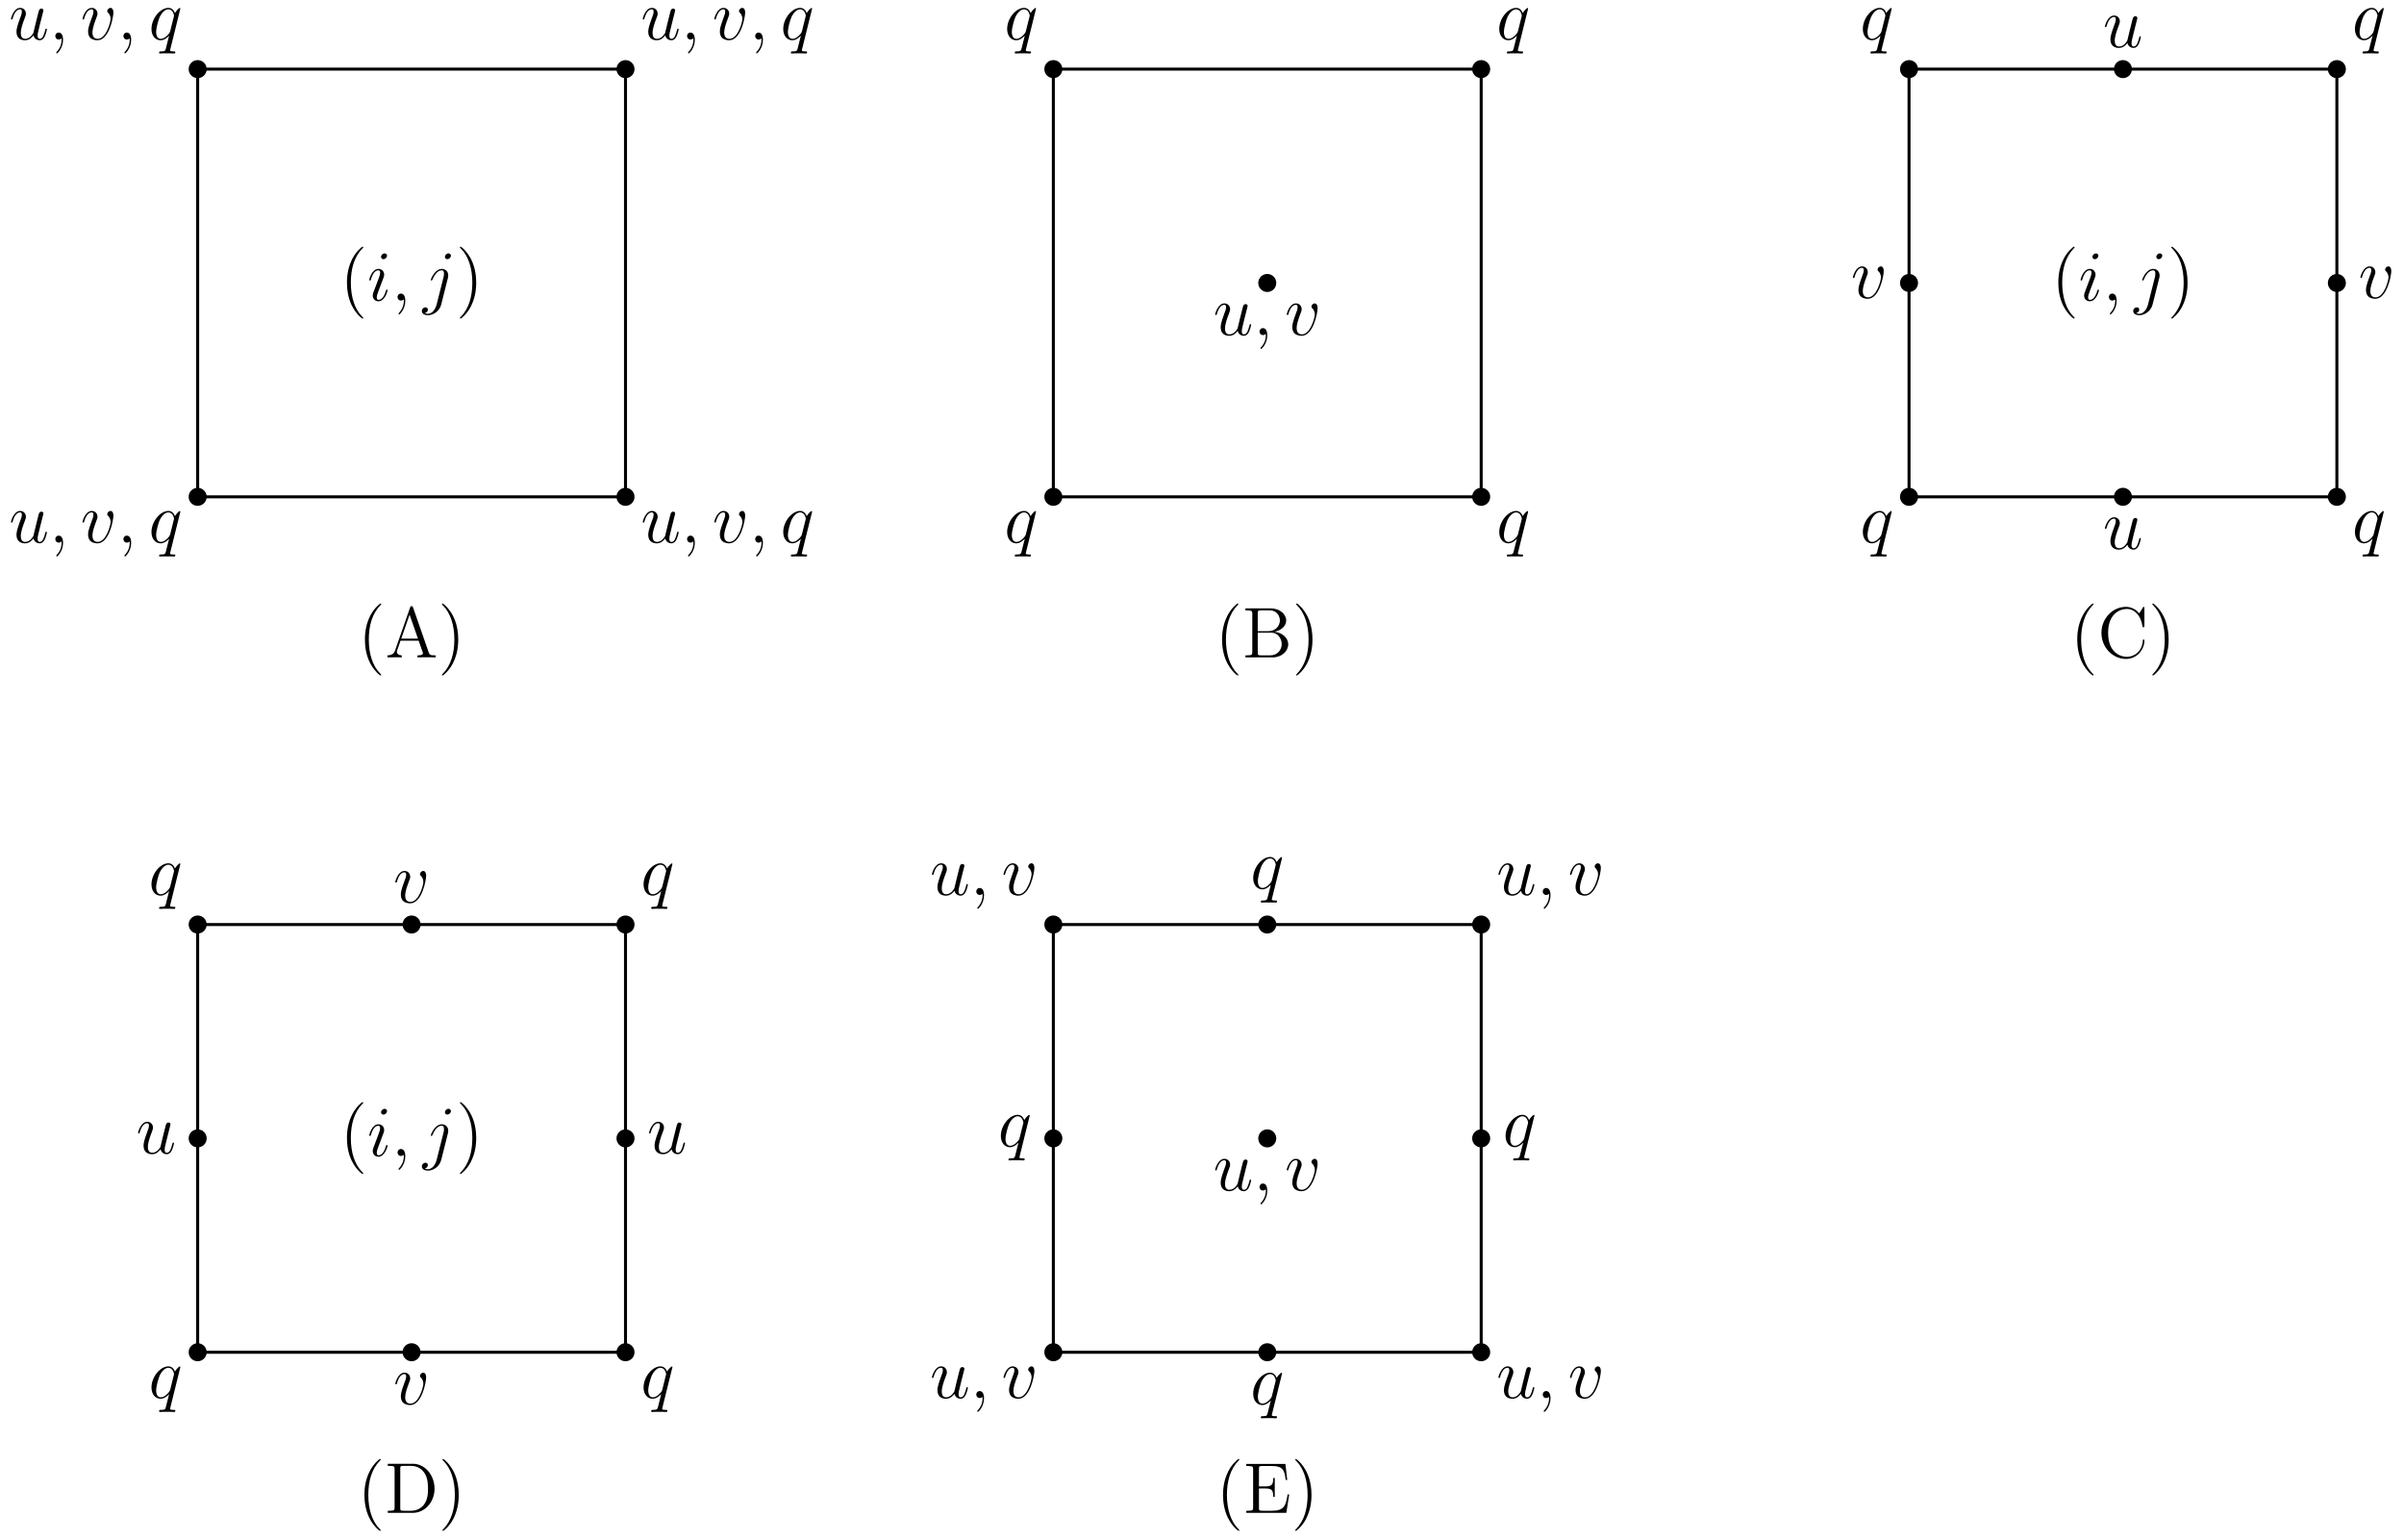 <?xml version='1.0' encoding='ISO-8859-1'?>
<!DOCTYPE svg PUBLIC "-//W3C//DTD SVG 1.1//EN" "http://www.w3.org/Graphics/SVG/1.1/DTD/svg11.dtd">
<!-- This file was generated by dvisvgm 1.0.8 () -->
<!-- Fri Feb 21 15:46:59 2014 -->
<svg height='257.304pt' version='1.1' viewBox='56.621 54.06 401.5 257.304' width='401.5pt' xmlns='http://www.w3.org/2000/svg' xmlns:xlink='http://www.w3.org/1999/xlink'>
<defs>
<path d='M2.34 0.048C2.34 -0.648 2.112 -1.164 1.62 -1.164C1.236 -1.164 1.044 -0.852 1.044 -0.588S1.224 0 1.632 0C1.788 0 1.92 -0.048 2.028 -0.156C2.052 -0.18 2.064 -0.18 2.076 -0.18C2.1 -0.18 2.1 -0.012 2.1 0.048C2.1 0.444 2.028 1.224 1.332 2.004C1.2 2.148 1.2 2.172 1.2 2.196C1.2 2.256 1.26 2.316 1.32 2.316C1.416 2.316 2.34 1.428 2.34 0.048Z' id='g059'/>
<path d='M3.396 -1.716C3.396 -1.776 3.348 -1.824 3.276 -1.824C3.168 -1.824 3.156 -1.788 3.096 -1.584C2.784 -0.492 2.292 -0.12 1.896 -0.12C1.752 -0.12 1.584 -0.156 1.584 -0.516C1.584 -0.84 1.728 -1.2 1.86 -1.56L2.7 -3.792C2.736 -3.888 2.82 -4.104 2.82 -4.332C2.82 -4.836 2.46 -5.292 1.872 -5.292C0.768 -5.292 0.324 -3.552 0.324 -3.456C0.324 -3.408 0.372 -3.348 0.456 -3.348C0.564 -3.348 0.576 -3.396 0.624 -3.564C0.912 -4.572 1.368 -5.052 1.836 -5.052C1.944 -5.052 2.148 -5.04 2.148 -4.656C2.148 -4.344 1.992 -3.948 1.896 -3.684L1.056 -1.452C0.984 -1.26 0.912 -1.068 0.912 -0.852C0.912 -0.312 1.284 0.12 1.86 0.12C2.964 0.12 3.396 -1.632 3.396 -1.716ZM3.3 -7.488C3.3 -7.668 3.156 -7.884 2.892 -7.884C2.616 -7.884 2.304 -7.62 2.304 -7.308C2.304 -7.008 2.556 -6.912 2.7 -6.912C3.024 -6.912 3.3 -7.224 3.3 -7.488Z' id='g0105'/>
<path d='M4.2 -3.804C4.248 -3.996 4.248 -4.164 4.248 -4.212C4.248 -4.908 3.732 -5.292 3.192 -5.292C1.98 -5.292 1.332 -3.54 1.332 -3.456C1.332 -3.396 1.38 -3.348 1.452 -3.348C1.548 -3.348 1.56 -3.396 1.62 -3.516C2.1 -4.68 2.7 -5.052 3.156 -5.052C3.408 -5.052 3.54 -4.92 3.54 -4.5C3.54 -4.212 3.504 -4.092 3.456 -3.876L2.316 0.648C2.088 1.536 1.524 2.208 0.864 2.208C0.816 2.208 0.564 2.208 0.336 2.088C0.624 2.028 0.852 1.8 0.852 1.512C0.852 1.32 0.708 1.128 0.444 1.128C0.132 1.128 -0.156 1.392 -0.156 1.752C-0.156 2.244 0.372 2.448 0.864 2.448C1.692 2.448 2.784 1.836 3.084 0.636L4.2 -3.804ZM4.692 -7.488C4.692 -7.788 4.44 -7.884 4.296 -7.884C3.972 -7.884 3.696 -7.572 3.696 -7.308C3.696 -7.128 3.84 -6.912 4.104 -6.912C4.38 -6.912 4.692 -7.176 4.692 -7.488Z' id='g0106'/>
<path d='M5.292 -5.172C5.292 -5.232 5.244 -5.28 5.184 -5.28C5.088 -5.28 4.62 -4.848 4.392 -4.428C4.176 -4.968 3.804 -5.292 3.288 -5.292C1.932 -5.292 0.468 -3.54 0.468 -1.764C0.468 -0.576 1.164 0.12 1.98 0.12C2.616 0.12 3.144 -0.36 3.396 -0.636L3.408 -0.624L2.952 1.176L2.844 1.608C2.736 1.968 2.556 1.968 1.992 1.98C1.86 1.98 1.74 1.98 1.74 2.208C1.74 2.292 1.812 2.328 1.896 2.328C2.064 2.328 2.28 2.304 2.448 2.304H3.672C3.852 2.304 4.056 2.328 4.236 2.328C4.308 2.328 4.452 2.328 4.452 2.1C4.452 1.98 4.356 1.98 4.176 1.98C3.612 1.98 3.576 1.896 3.576 1.8C3.576 1.74 3.588 1.728 3.624 1.572L5.292 -5.172ZM3.6 -1.428C3.54 -1.224 3.54 -1.2 3.372 -0.972C3.108 -0.636 2.58 -0.12 2.016 -0.12C1.524 -0.12 1.248 -0.564 1.248 -1.272C1.248 -1.932 1.62 -3.276 1.848 -3.78C2.256 -4.62 2.82 -5.052 3.288 -5.052C4.08 -5.052 4.236 -4.068 4.236 -3.972C4.236 -3.96 4.2 -3.804 4.188 -3.78L3.6 -1.428Z' id='g0113'/>
<path d='M4.092 -0.696C4.248 -0.024 4.824 0.12 5.112 0.12C5.496 0.12 5.784 -0.132 5.976 -0.54C6.18 -0.972 6.336 -1.68 6.336 -1.716C6.336 -1.776 6.288 -1.824 6.216 -1.824C6.108 -1.824 6.096 -1.764 6.048 -1.584C5.832 -0.756 5.616 -0.12 5.136 -0.12C4.776 -0.12 4.776 -0.516 4.776 -0.672C4.776 -0.948 4.812 -1.068 4.932 -1.572C5.016 -1.896 5.1 -2.22 5.172 -2.556L5.664 -4.512C5.748 -4.812 5.748 -4.836 5.748 -4.872C5.748 -5.052 5.604 -5.172 5.424 -5.172C5.076 -5.172 4.992 -4.872 4.92 -4.572C4.8 -4.104 4.152 -1.524 4.068 -1.104C4.056 -1.104 3.588 -0.12 2.712 -0.12C2.088 -0.12 1.968 -0.66 1.968 -1.104C1.968 -1.788 2.304 -2.748 2.616 -3.552C2.76 -3.936 2.82 -4.092 2.82 -4.332C2.82 -4.848 2.448 -5.292 1.872 -5.292C0.768 -5.292 0.324 -3.552 0.324 -3.456C0.324 -3.408 0.372 -3.348 0.456 -3.348C0.564 -3.348 0.576 -3.396 0.624 -3.564C0.912 -4.596 1.38 -5.052 1.836 -5.052C1.956 -5.052 2.148 -5.04 2.148 -4.656C2.148 -4.344 2.016 -3.996 1.836 -3.54C1.308 -2.112 1.248 -1.656 1.248 -1.296C1.248 -0.072 2.172 0.12 2.664 0.12C3.432 0.12 3.852 -0.408 4.092 -0.696Z' id='g0117'/>
<path d='M5.484 -4.488C5.484 -5.244 5.1 -5.292 5.004 -5.292C4.716 -5.292 4.452 -5.004 4.452 -4.764C4.452 -4.62 4.536 -4.536 4.584 -4.488C4.704 -4.38 5.016 -4.056 5.016 -3.432C5.016 -2.928 4.296 -0.12 2.856 -0.12C2.124 -0.12 1.98 -0.732 1.98 -1.176C1.98 -1.776 2.256 -2.616 2.58 -3.48C2.772 -3.972 2.82 -4.092 2.82 -4.332C2.82 -4.836 2.46 -5.292 1.872 -5.292C0.768 -5.292 0.324 -3.552 0.324 -3.456C0.324 -3.408 0.372 -3.348 0.456 -3.348C0.564 -3.348 0.576 -3.396 0.624 -3.564C0.912 -4.596 1.38 -5.052 1.836 -5.052C1.944 -5.052 2.148 -5.052 2.148 -4.656C2.148 -4.344 2.016 -3.996 1.836 -3.54C1.26 -2.004 1.26 -1.632 1.26 -1.344C1.26 -1.08 1.296 -0.588 1.668 -0.252C2.1 0.12 2.7 0.12 2.808 0.12C4.8 0.12 5.484 -3.804 5.484 -4.488Z' id='g0118'/>
<path d='M3.9 2.916C3.9 2.88 3.9 2.856 3.696 2.652C2.496 1.44 1.824 -0.54 1.824 -2.988C1.824 -5.316 2.388 -7.32 3.78 -8.736C3.9 -8.844 3.9 -8.868 3.9 -8.904C3.9 -8.976 3.84 -9 3.792 -9C3.636 -9 2.652 -8.136 2.064 -6.96C1.452 -5.748 1.176 -4.464 1.176 -2.988C1.176 -1.92 1.344 -0.492 1.968 0.792C2.676 2.232 3.66 3.012 3.792 3.012C3.84 3.012 3.9 2.988 3.9 2.916Z' id='g140'/>
<path d='M3.384 -2.988C3.384 -3.9 3.264 -5.388 2.592 -6.78C1.884 -8.22 0.9 -9 0.768 -9C0.72 -9 0.66 -8.976 0.66 -8.904C0.66 -8.868 0.66 -8.844 0.864 -8.64C2.064 -7.428 2.736 -5.448 2.736 -3C2.736 -0.672 2.172 1.332 0.78 2.748C0.66 2.856 0.66 2.88 0.66 2.916C0.66 2.988 0.72 3.012 0.768 3.012C0.924 3.012 1.908 2.148 2.496 0.972C3.108 -0.252 3.384 -1.548 3.384 -2.988Z' id='g141'/>
<path d='M4.644 -8.352C4.596 -8.496 4.572 -8.568 4.404 -8.568S4.212 -8.532 4.152 -8.34L1.644 -1.164C1.476 -0.672 1.14 -0.36 0.372 -0.348V0C1.104 -0.024 1.128 -0.024 1.524 -0.024C1.86 -0.024 2.436 -0.024 2.748 0V-0.348C2.244 -0.36 1.944 -0.612 1.944 -0.948C1.944 -1.02 1.944 -1.044 2.004 -1.2L2.556 -2.796H5.58L6.24 -0.912C6.3 -0.768 6.3 -0.744 6.3 -0.708C6.3 -0.348 5.688 -0.348 5.388 -0.348V0C5.664 -0.024 6.612 -0.024 6.948 -0.024S8.148 -0.024 8.424 0V-0.348C7.644 -0.348 7.428 -0.348 7.26 -0.84L4.644 -8.352ZM4.068 -7.14L5.46 -3.144H2.676L4.068 -7.14Z' id='g165'/>
<path d='M0.516 -8.196V-7.848H0.756C1.62 -7.848 1.656 -7.728 1.656 -7.284V-0.912C1.656 -0.468 1.62 -0.348 0.756 -0.348H0.516V0H5.028C6.576 0 7.656 -1.044 7.656 -2.196C7.656 -3.168 6.78 -4.128 5.352 -4.284C6.492 -4.5 7.32 -5.268 7.32 -6.168C7.32 -7.2 6.276 -8.196 4.704 -8.196H0.516ZM2.568 -4.38V-7.368C2.568 -7.764 2.592 -7.848 3.12 -7.848H4.632C5.832 -7.848 6.264 -6.816 6.264 -6.168C6.264 -5.376 5.64 -4.38 4.308 -4.38H2.568ZM3.12 -0.348C2.592 -0.348 2.568 -0.432 2.568 -0.828V-4.14H4.812C5.964 -4.14 6.564 -3.132 6.564 -2.208C6.564 -1.236 5.832 -0.348 4.656 -0.348H3.12Z' id='g166'/>
<path d='M7.824 -8.172C7.824 -8.388 7.824 -8.448 7.704 -8.448C7.632 -8.448 7.62 -8.424 7.548 -8.304L6.96 -7.356C6.42 -8.028 5.604 -8.448 4.74 -8.448C2.544 -8.448 0.648 -6.552 0.648 -4.104C0.648 -1.62 2.568 0.252 4.74 0.252C6.708 0.252 7.824 -1.464 7.824 -2.784C7.824 -2.916 7.824 -2.988 7.692 -2.988C7.572 -2.988 7.56 -2.928 7.56 -2.844C7.452 -0.936 6.06 -0.096 4.896 -0.096C4.056 -0.096 1.764 -0.6 1.764 -4.104C1.764 -7.572 4.02 -8.1 4.884 -8.1C6.144 -8.1 7.248 -7.032 7.488 -5.232C7.512 -5.088 7.512 -5.052 7.656 -5.052C7.824 -5.052 7.824 -5.088 7.824 -5.328V-8.172Z' id='g167'/>
<path d='M0.504 -8.196V-7.848H0.744C1.608 -7.848 1.644 -7.728 1.644 -7.284V-0.912C1.644 -0.468 1.608 -0.348 0.744 -0.348H0.504V0H4.704C6.708 0 8.316 -1.8 8.316 -4.02C8.316 -6.336 6.696 -8.196 4.704 -8.196H0.504ZM3.144 -0.348C2.616 -0.348 2.592 -0.432 2.592 -0.828V-7.368C2.592 -7.764 2.616 -7.848 3.144 -7.848H4.404C5.4 -7.848 6.192 -7.368 6.684 -6.576C7.224 -5.724 7.224 -4.512 7.224 -4.032C7.224 -3.36 7.212 -2.232 6.528 -1.344C6.132 -0.84 5.412 -0.348 4.404 -0.348H3.144Z' id='g168'/>
<path d='M7.656 -3.072H7.392C7.104 -1.2 6.816 -0.348 4.788 -0.348H3.156C2.628 -0.348 2.604 -0.432 2.604 -0.828V-4.068H3.696C4.848 -4.068 4.98 -3.696 4.98 -2.664H5.244V-5.82H4.98C4.98 -4.788 4.848 -4.416 3.696 -4.416H2.604V-7.344C2.604 -7.74 2.628 -7.824 3.156 -7.824H4.752C6.516 -7.824 6.888 -7.224 7.068 -5.496H7.332L7.02 -8.172H0.492V-7.824H0.732C1.596 -7.824 1.632 -7.704 1.632 -7.26V-0.912C1.632 -0.468 1.596 -0.348 0.732 -0.348H0.492V0H7.176L7.656 -3.072Z' id='g169'/>
</defs>
<g id='page1'>
<g transform='matrix(1 0 0 1 89.634 137.062)'>
<path d='M 0 0L 71.455 0L 71.455 -71.455L 0 -71.455L 0 0Z' fill='none' stroke='#000000' stroke-linecap='round' stroke-linejoin='round' stroke-miterlimit='10.037' stroke-width='0.502'/>
</g>
<g transform='matrix(1 0 0 1 89.634 137.062)'>
<circle cx='0' cy='-0' r='1.506' fill='#000000'/>
</g><use x='58.126' xlink:href='#g0117' y='144.714'/>
<use x='64.813' xlink:href='#g059' y='144.714'/>
<use x='70.077' xlink:href='#g0118' y='144.714'/>
<use x='76.188' xlink:href='#g059' y='144.714'/>
<use x='81.452' xlink:href='#g0113' y='144.714'/>

<g transform='matrix(1 0 0 1 89.634 137.062)'>
<circle cx='71.455' cy='-0' r='1.506' fill='#000000'/>
</g><use x='163.638' xlink:href='#g0117' y='144.714'/>
<use x='170.326' xlink:href='#g059' y='144.714'/>
<use x='175.59' xlink:href='#g0118' y='144.714'/>
<use x='181.701' xlink:href='#g059' y='144.714'/>
<use x='186.965' xlink:href='#g0113' y='144.714'/>

<g transform='matrix(1 0 0 1 89.634 137.062)'>
<circle cx='0' cy='-71.455' r='1.506' fill='#000000'/>
</g><use x='58.126' xlink:href='#g0117' y='60.668'/>
<use x='64.813' xlink:href='#g059' y='60.668'/>
<use x='70.077' xlink:href='#g0118' y='60.668'/>
<use x='76.188' xlink:href='#g059' y='60.668'/>
<use x='81.452' xlink:href='#g0113' y='60.668'/>

<g transform='matrix(1 0 0 1 89.634 137.062)'>
<circle cx='71.455' cy='-71.455' r='1.506' fill='#000000'/>
</g><use x='163.638' xlink:href='#g0117' y='60.668'/>
<use x='170.326' xlink:href='#g059' y='60.668'/>
<use x='175.59' xlink:href='#g0118' y='60.668'/>
<use x='181.701' xlink:href='#g059' y='60.668'/>
<use x='186.965' xlink:href='#g0113' y='60.668'/>
<use x='113.392' xlink:href='#g140' y='104.274'/>
<use x='117.961' xlink:href='#g0105' y='104.274'/>
<use x='121.97' xlink:href='#g059' y='104.274'/>
<use x='127.233' xlink:href='#g0106' y='104.274'/>
<use x='132.77' xlink:href='#g141' y='104.274'/>
<use x='116.392' xlink:href='#g140' y='163.893'/>
<use x='120.961' xlink:href='#g165' y='163.893'/>
<use x='129.769' xlink:href='#g141' y='163.893'/>

<g transform='matrix(1 0 0 1 89.634 137.062)'>
<path d='M 142.91 0L 214.365 0L 214.365 -71.455L 142.91 -71.455L 142.91 0Z' fill='none' stroke='#000000' stroke-linecap='round' stroke-linejoin='round' stroke-miterlimit='10.037' stroke-width='0.502'/>
</g>
<g transform='matrix(1 0 0 1 89.634 137.062)'>
<circle cx='142.91' cy='-0' r='1.506' fill='#000000'/>
</g><use x='224.362' xlink:href='#g0113' y='144.714'/>

<g transform='matrix(1 0 0 1 89.634 137.062)'>
<circle cx='214.365' cy='-0' r='1.506' fill='#000000'/>
</g><use x='306.548' xlink:href='#g0113' y='144.714'/>

<g transform='matrix(1 0 0 1 89.634 137.062)'>
<circle cx='142.91' cy='-71.455' r='1.506' fill='#000000'/>
</g><use x='224.362' xlink:href='#g0113' y='60.668'/>

<g transform='matrix(1 0 0 1 89.634 137.062)'>
<circle cx='214.365' cy='-71.455' r='1.506' fill='#000000'/>
</g><use x='306.548' xlink:href='#g0113' y='60.668'/>

<g transform='matrix(1 0 0 1 89.634 137.062)'>
<circle cx='178.637' cy='-35.727' r='1.506' fill='#000000'/>
</g><use x='259.244' xlink:href='#g0117' y='110.041'/>
<use x='265.932' xlink:href='#g059' y='110.041'/>
<use x='271.195' xlink:href='#g0118' y='110.041'/>
<use x='259.545' xlink:href='#g140' y='163.893'/>
<use x='264.115' xlink:href='#g166' y='163.893'/>
<use x='272.436' xlink:href='#g141' y='163.893'/>

<g transform='matrix(1 0 0 1 89.634 137.062)'>
<path d='M 285.82 0L 357.275 0L 357.275 -71.455L 285.82 -71.455L 285.82 0Z' fill='none' stroke='#000000' stroke-linecap='round' stroke-linejoin='round' stroke-miterlimit='10.037' stroke-width='0.502'/>
</g>
<g transform='matrix(1 0 0 1 89.634 137.062)'>
<circle cx='285.82' cy='-0' r='1.506' fill='#000000'/>
</g><use x='367.272' xlink:href='#g0113' y='144.714'/>

<g transform='matrix(1 0 0 1 89.634 137.062)'>
<circle cx='357.275' cy='-0' r='1.506' fill='#000000'/>
</g><use x='449.458' xlink:href='#g0113' y='144.714'/>

<g transform='matrix(1 0 0 1 89.634 137.062)'>
<circle cx='285.82' cy='-71.455' r='1.506' fill='#000000'/>
</g><use x='367.272' xlink:href='#g0113' y='60.668'/>

<g transform='matrix(1 0 0 1 89.634 137.062)'>
<circle cx='357.275' cy='-71.455' r='1.506' fill='#000000'/>
</g><use x='449.458' xlink:href='#g0113' y='60.668'/>

<g transform='matrix(1 0 0 1 89.634 137.062)'>
<circle cx='321.547' cy='-0' r='1.506' fill='#000000'/>
</g><use x='407.841' xlink:href='#g0117' y='145.768'/>

<g transform='matrix(1 0 0 1 89.634 137.062)'>
<circle cx='285.82' cy='-35.727' r='1.506' fill='#000000'/>
</g><use x='365.747' xlink:href='#g0118' y='103.857'/>

<g transform='matrix(1 0 0 1 89.634 137.062)'>
<circle cx='357.275' cy='-35.727' r='1.506' fill='#000000'/>
</g><use x='450.513' xlink:href='#g0118' y='103.857'/>

<g transform='matrix(1 0 0 1 89.634 137.062)'>
<circle cx='321.547' cy='-71.455' r='1.506' fill='#000000'/>
</g><use x='407.841' xlink:href='#g0117' y='61.947'/>
<use x='399.212' xlink:href='#g140' y='104.274'/>
<use x='403.781' xlink:href='#g0105' y='104.274'/>
<use x='407.789' xlink:href='#g059' y='104.274'/>
<use x='413.053' xlink:href='#g0106' y='104.274'/>
<use x='418.589' xlink:href='#g141' y='104.274'/>
<use x='402.373' xlink:href='#g140' y='163.893'/>
<use x='406.942' xlink:href='#g167' y='163.893'/>
<use x='415.428' xlink:href='#g141' y='163.893'/>

<g transform='matrix(1 0 0 1 89.634 137.062)'>
<path d='M 0 142.91L 71.455 142.91L 71.455 71.455L 0 71.455L 0 142.91Z' fill='none' stroke='#000000' stroke-linecap='round' stroke-linejoin='round' stroke-miterlimit='10.037' stroke-width='0.502'/>
</g>
<g transform='matrix(1 0 0 1 89.634 137.062)'>
<circle cx='0' cy='142.91' r='1.506' fill='#000000'/>
</g><use x='81.452' xlink:href='#g0113' y='287.624'/>

<g transform='matrix(1 0 0 1 89.634 137.062)'>
<circle cx='71.455' cy='142.91' r='1.506' fill='#000000'/>
</g><use x='163.638' xlink:href='#g0113' y='287.624'/>

<g transform='matrix(1 0 0 1 89.634 137.062)'>
<circle cx='0' cy='71.455' r='1.506' fill='#000000'/>
</g><use x='81.452' xlink:href='#g0113' y='203.578'/>

<g transform='matrix(1 0 0 1 89.634 137.062)'>
<circle cx='71.455' cy='71.455' r='1.506' fill='#000000'/>
</g><use x='163.638' xlink:href='#g0113' y='203.578'/>
<use x='113.392' xlink:href='#g140' y='247.184'/>
<use x='117.961' xlink:href='#g0105' y='247.184'/>
<use x='121.97' xlink:href='#g059' y='247.184'/>
<use x='127.233' xlink:href='#g0106' y='247.184'/>
<use x='132.77' xlink:href='#g141' y='247.184'/>

<g transform='matrix(1 0 0 1 89.634 137.062)'>
<circle cx='35.727' cy='142.91' r='1.506' fill='#000000'/>
</g><use x='122.31' xlink:href='#g0118' y='288.678'/>

<g transform='matrix(1 0 0 1 89.634 137.062)'>
<circle cx='35.727' cy='71.455' r='1.506' fill='#000000'/>
</g><use x='122.31' xlink:href='#g0118' y='204.857'/>

<g transform='matrix(1 0 0 1 89.634 137.062)'>
<circle cx='71.455' cy='107.182' r='1.506' fill='#000000'/>
</g><use x='164.693' xlink:href='#g0117' y='246.767'/>

<g transform='matrix(1 0 0 1 89.634 137.062)'>
<circle cx='0' cy='107.182' r='1.506' fill='#000000'/>
</g><use x='79.35' xlink:href='#g0117' y='246.767'/>
<use x='116.309' xlink:href='#g140' y='306.803'/>
<use x='120.879' xlink:href='#g168' y='306.803'/>
<use x='129.852' xlink:href='#g141' y='306.803'/>

<g transform='matrix(1 0 0 1 89.634 137.062)'>
<path d='M 142.91 142.91L 214.365 142.91L 214.365 71.455L 142.91 71.455L 142.91 142.91Z' fill='none' stroke='#000000' stroke-linecap='round' stroke-linejoin='round' stroke-miterlimit='10.037' stroke-width='0.502'/>
</g>
<g transform='matrix(1 0 0 1 89.634 137.062)'>
<circle cx='142.91' cy='142.91' r='1.506' fill='#000000'/>
</g><use x='211.94' xlink:href='#g0117' y='287.624'/>
<use x='218.627' xlink:href='#g059' y='287.624'/>
<use x='223.891' xlink:href='#g0118' y='287.624'/>

<g transform='matrix(1 0 0 1 89.634 137.062)'>
<circle cx='214.365' cy='142.91' r='1.506' fill='#000000'/>
</g><use x='306.548' xlink:href='#g0117' y='287.624'/>
<use x='313.236' xlink:href='#g059' y='287.624'/>
<use x='318.5' xlink:href='#g0118' y='287.624'/>

<g transform='matrix(1 0 0 1 89.634 137.062)'>
<circle cx='142.91' cy='71.455' r='1.506' fill='#000000'/>
</g><use x='211.94' xlink:href='#g0117' y='203.578'/>
<use x='218.627' xlink:href='#g059' y='203.578'/>
<use x='223.891' xlink:href='#g0118' y='203.578'/>

<g transform='matrix(1 0 0 1 89.634 137.062)'>
<circle cx='214.365' cy='71.455' r='1.506' fill='#000000'/>
</g><use x='306.548' xlink:href='#g0117' y='203.578'/>
<use x='313.236' xlink:href='#g059' y='203.578'/>
<use x='318.5' xlink:href='#g0118' y='203.578'/>

<g transform='matrix(1 0 0 1 89.634 137.062)'>
<circle cx='178.637' cy='142.91' r='1.506' fill='#000000'/>
</g><use x='265.455' xlink:href='#g0113' y='288.678'/>

<g transform='matrix(1 0 0 1 89.634 137.062)'>
<circle cx='142.91' cy='107.182' r='1.506' fill='#000000'/>
</g><use x='223.308' xlink:href='#g0113' y='245.601'/>

<g transform='matrix(1 0 0 1 89.634 137.062)'>
<circle cx='214.365' cy='107.182' r='1.506' fill='#000000'/>
</g><use x='307.603' xlink:href='#g0113' y='245.601'/>

<g transform='matrix(1 0 0 1 89.634 137.062)'>
<circle cx='178.637' cy='71.455' r='1.506' fill='#000000'/>
</g><use x='265.455' xlink:href='#g0113' y='202.523'/>

<g transform='matrix(1 0 0 1 89.634 137.062)'>
<circle cx='178.637' cy='107.182' r='1.506' fill='#000000'/>
</g><use x='259.244' xlink:href='#g0117' y='252.951'/>
<use x='265.932' xlink:href='#g059' y='252.951'/>
<use x='271.195' xlink:href='#g0118' y='252.951'/>
<use x='259.709' xlink:href='#g140' y='306.803'/>
<use x='264.278' xlink:href='#g169' y='306.803'/>
<use x='272.272' xlink:href='#g141' y='306.803'/>
</g>
</svg>
